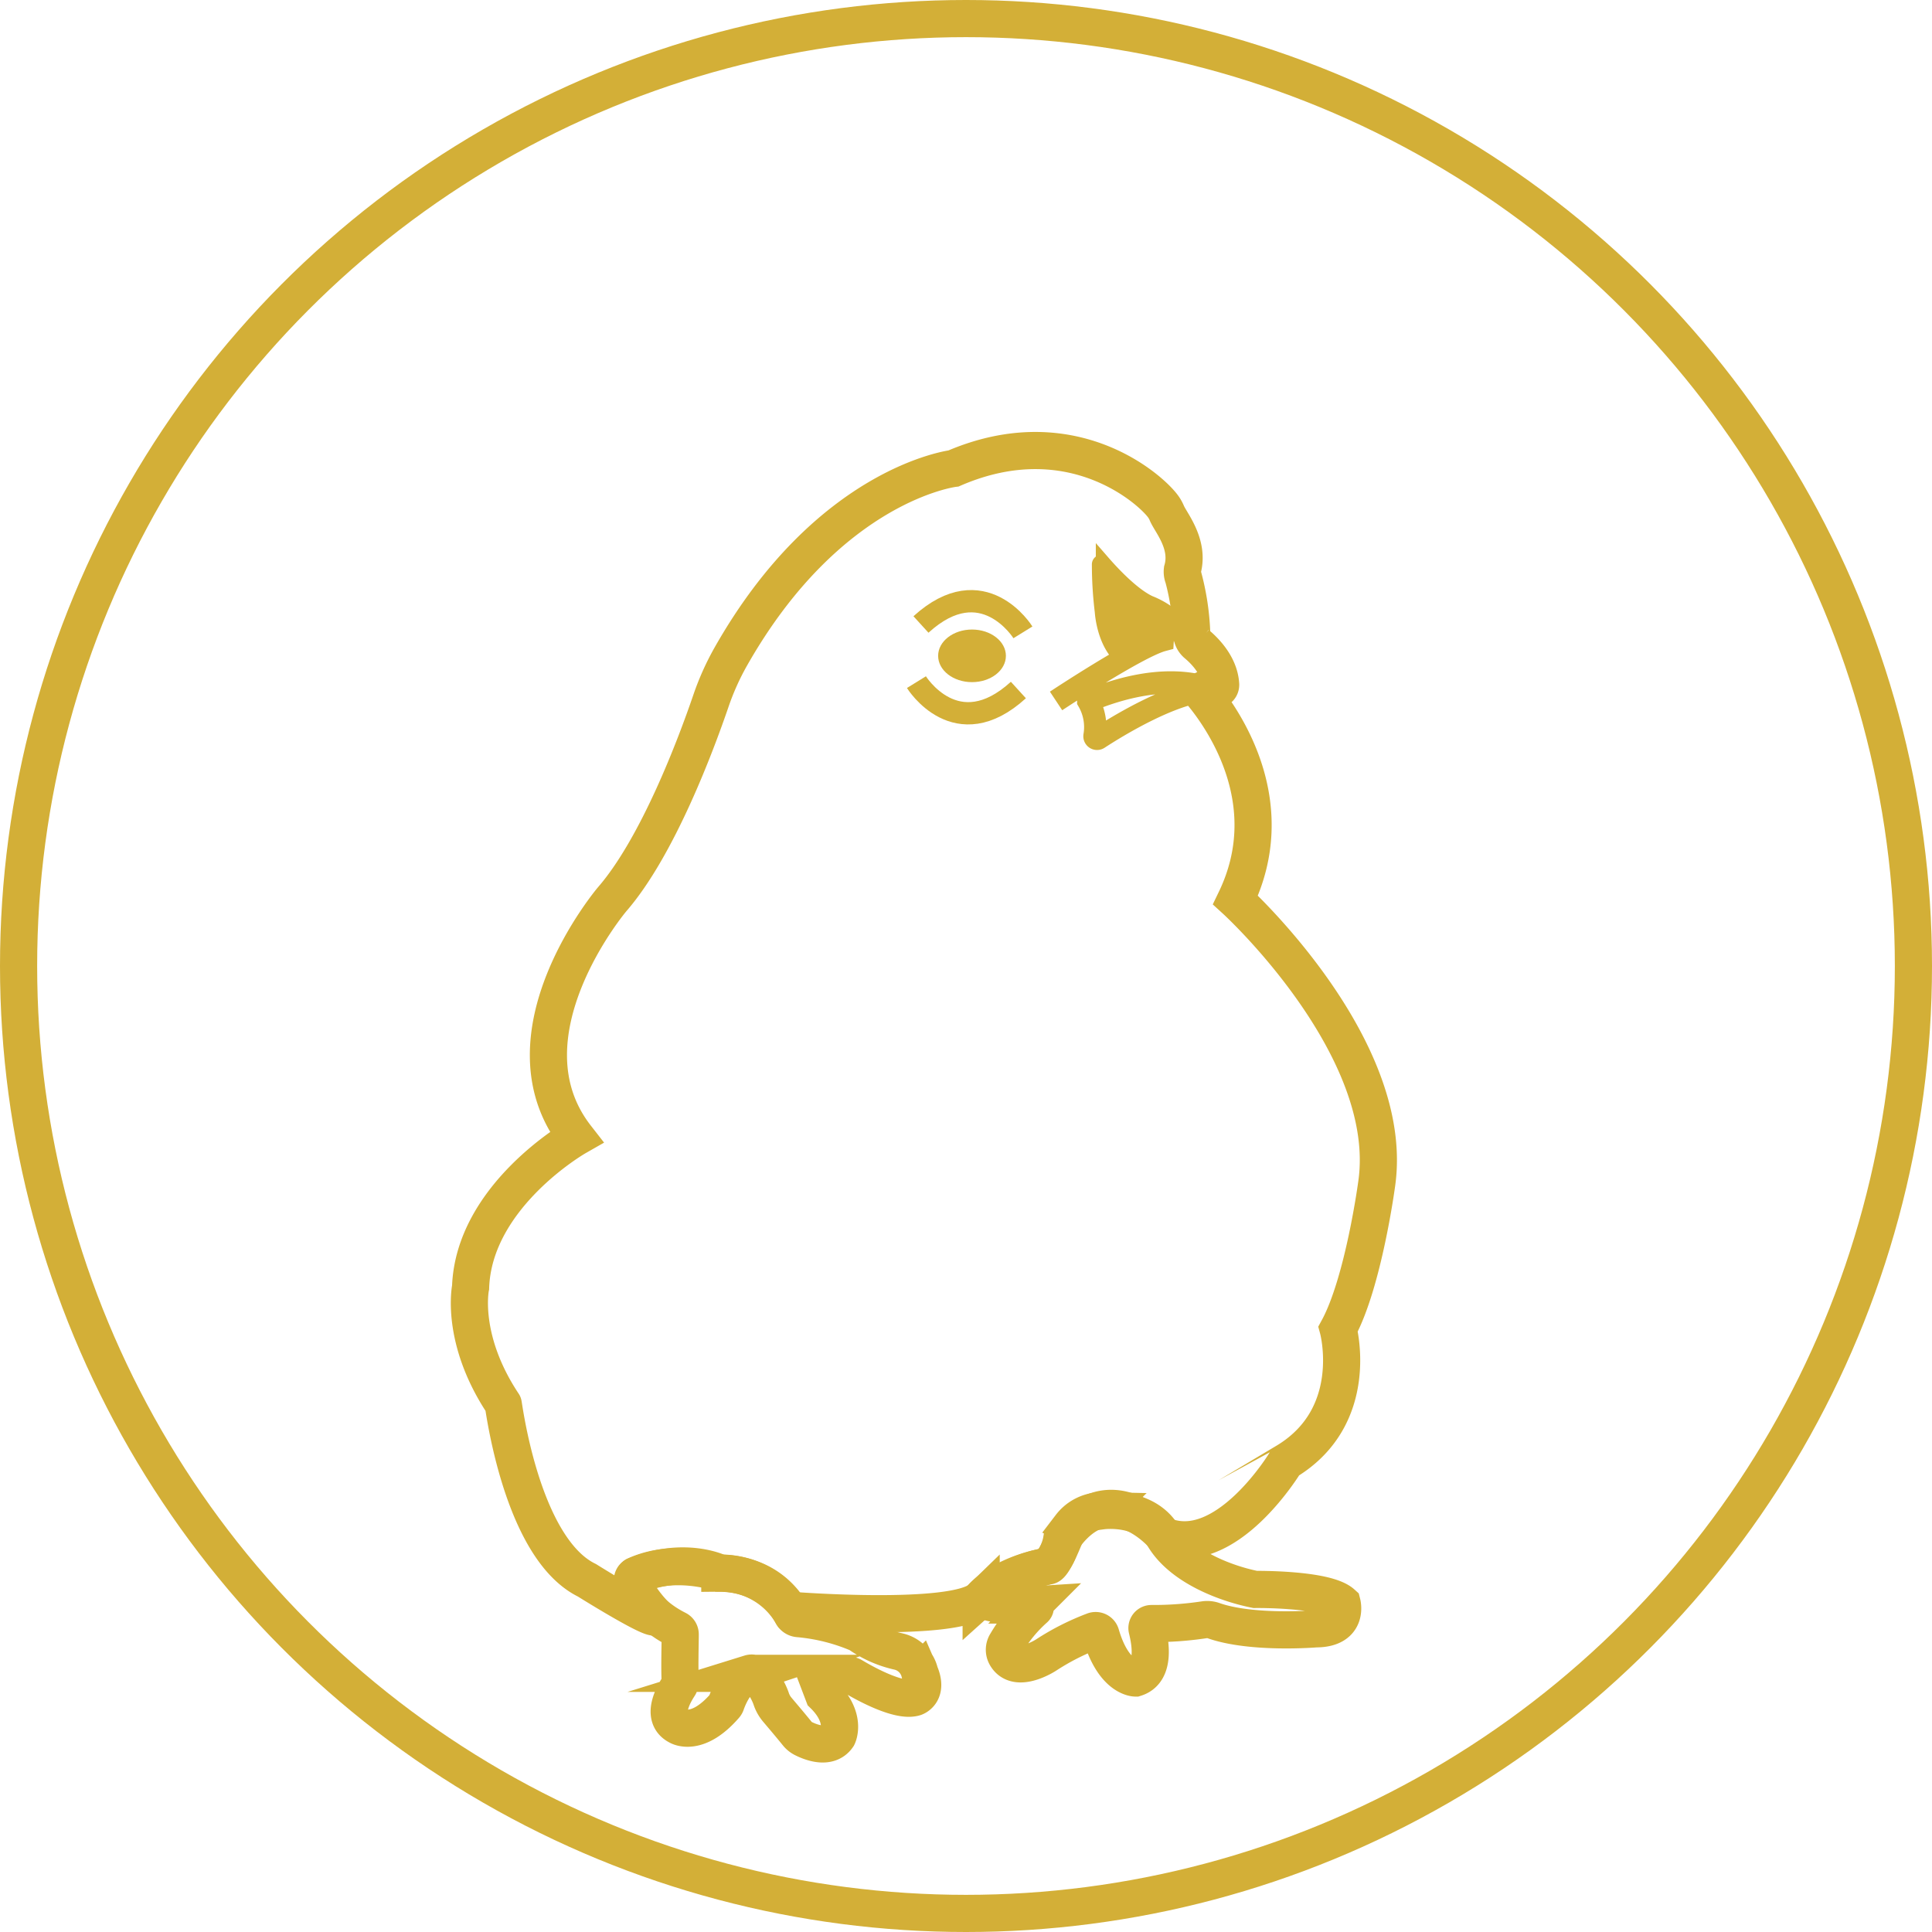 <svg id="Layer_5" data-name="Layer 5" xmlns="http://www.w3.org/2000/svg" viewBox="0 0 260 260"><defs><style>.cls-1,.cls-2{fill:none;}.cls-1,.cls-2,.cls-3{stroke:#d3af37;stroke-miterlimit:10;}.cls-1{stroke-width:5px;}.cls-2{stroke-width:3px;}.cls-3,.cls-4{fill:#d3af37;}.cls-3{stroke-width:2px;}</style></defs><title>icon_superbaby</title><circle class="cls-1" cx="130" cy="130" r="127.5"/><path class="cls-2" d="M145.79,98s11-7.28,14.35-8.17c0,0,.22-3.75,2.65-0.88,0,0,5,3.08,5.18,6.86a0.74,0.74,0,0,1-1,.73c-2.06-.88-7.59-2.36-16.85,1.47a7,7,0,0,1,.84,4.7,0.35,0.35,0,0,0,.53.34c2.41-1.57,10.37-6.51,15.47-6.51" transform="translate(-3.67 -3.67)"/><path class="cls-2" d="M127,95.47s5.36,8.68,13.72,1.06" transform="translate(-3.67 -3.67)"/><path class="cls-2" d="M141.33,88.77s-5.36-8.68-13.72-1.06" transform="translate(-3.67 -3.67)"/><path class="cls-3" d="M162.78,88.94c-0.37-2.65-4.41-4.12-4.41-4.12-2.32-1.08-5.08-4.07-6.23-5.39a0.3,0.3,0,0,0-.53.21A52.59,52.59,0,0,0,152,86s0.22,4.17,2.72,6.26" transform="translate(-3.67 -3.67)"/><path class="cls-1" d="M88.8,216.41c0.32,1.23,1.55,4.29,6,6.54a0.74,0.74,0,0,1,.41.68c0,1.22-.1,4.51,0,6.31a1.05,1.05,0,0,1-.18.64c-0.65,1-2.52,4.14-.1,5.38,0,0,2.53,1.59,6.3-2.75a0.78,0.78,0,0,0,.15-0.25c0.22-.65,1.29-3.46,3.21-4.1a0.82,0.82,0,0,1,.84.22,8.6,8.6,0,0,1,2,3.13,4.42,4.42,0,0,0,.87,1.57c0.7,0.83,1.79,2.11,2.66,3.19a2.51,2.51,0,0,0,.83.67c1.06,0.53,3.44,1.45,4.62-.29,0,0,1.25-2.5-1.91-5.59l-0.76-2a0.35,0.35,0,0,1,.35-0.47,12.29,12.29,0,0,0,3.52-.15,1.1,1.1,0,0,1,.83.12c1.42,0.85,6.17,3.53,8.35,2.84,0,0,1.84-.59.66-3.31a3.81,3.81,0,0,0-2.87-2.87,14.86,14.86,0,0,1-5.18-2.26,1.08,1.08,0,0,0-.26-0.16,26.32,26.32,0,0,0-8-2,1.08,1.08,0,0,1-.9-0.6c-0.77-1.51-3.38-5.4-9.67-5.52,0,0-4.64-2.39-11.38.32A0.62,0.62,0,0,0,88.8,216.41Z" transform="translate(-3.67 -3.67)"/><path class="cls-1" d="M82.66,216.34s11.19,7,8.86,4.35c-3.68-4.17-2.36-5-2.36-5,5.35-2.46,11.38-.32,11.38-0.32a11.12,11.12,0,0,1,9.4,5s22.31,1.77,25.77-1.59a17.91,17.91,0,0,1,8.36-4.22h0c1.93-.5,2.45-3.54,2.45-3.54,6.33-9.39,13.72-.69,13.72-0.69,8.42,3.42,16.47-9.93,16.45-9.93,10.26-6.12,7.06-17.88,7.06-17.88,3.42-6.29,5.19-19.54,5.19-19.54,2.65-18.43-19-38.19-19-38.19,6.14-12.72-1.26-23.8-4.36-27.62a0.49,0.49,0,0,1,.5-0.78c2,0.53,1.86-.61,1.86-0.61-0.16-2.52-2.06-4.46-3.2-5.42a1.92,1.92,0,0,1-.7-1.57,33.65,33.65,0,0,0-1.12-7.42,2,2,0,0,1-.13-1c1-3.48-1.57-6.39-2.09-7.64a4.34,4.34,0,0,0-.42-0.78C158.79,69.73,148,59.8,132,66.71c0,0-16.77,2-30,25.35a35.31,35.31,0,0,0-2.68,6c-1.94,5.66-7.08,19.5-13.28,26.64,0,0-15.48,18.32-4.82,32,0,0-13.8,7.88-14.22,20.22,0,0-1.46,6.9,4.39,15.69C71.45,192.62,73.8,212,82.66,216.34Z" transform="translate(-3.67 -3.67)"/><path class="cls-1" d="M147.76,209.07a5.66,5.66,0,0,0-.77,1.34c-0.52,1.29-1.64,3.92-2.23,4-6.6,1.21-9.05,4.36-9.05,4.36,1.1,1,5.11,1,7,.88a0.29,0.29,0,0,1,.19.51,19,19,0,0,0-3.79,4.62,1.64,1.64,0,0,0-.08,1.68c1.4,2.56,5.4-.05,5.4-0.05a33,33,0,0,1,6.4-3.25,0.74,0.74,0,0,1,1,.49c1.7,5.84,4.64,5.84,4.64,5.84,2.74-.86,2-4.83,1.57-6.57a0.61,0.61,0,0,1,.61-0.76,45.62,45.62,0,0,0,7.1-.51,2.54,2.54,0,0,1,1.21.11c5.17,1.83,13.8,1.11,13.8,1.11,4.41,0,3.53-3.42,3.53-3.42-2.21-2-11.7-1.88-11.7-1.88-3.86-.77-9.93-3-12.36-7.17s-8.17-3.42-8.17-3.42a5.3,5.3,0,0,0-4.32,2.08h0Z" transform="translate(-3.67 -3.67)"/><ellipse class="cls-4" cx="130.81" cy="88.26" rx="4.56" ry="3.54"/></svg>
